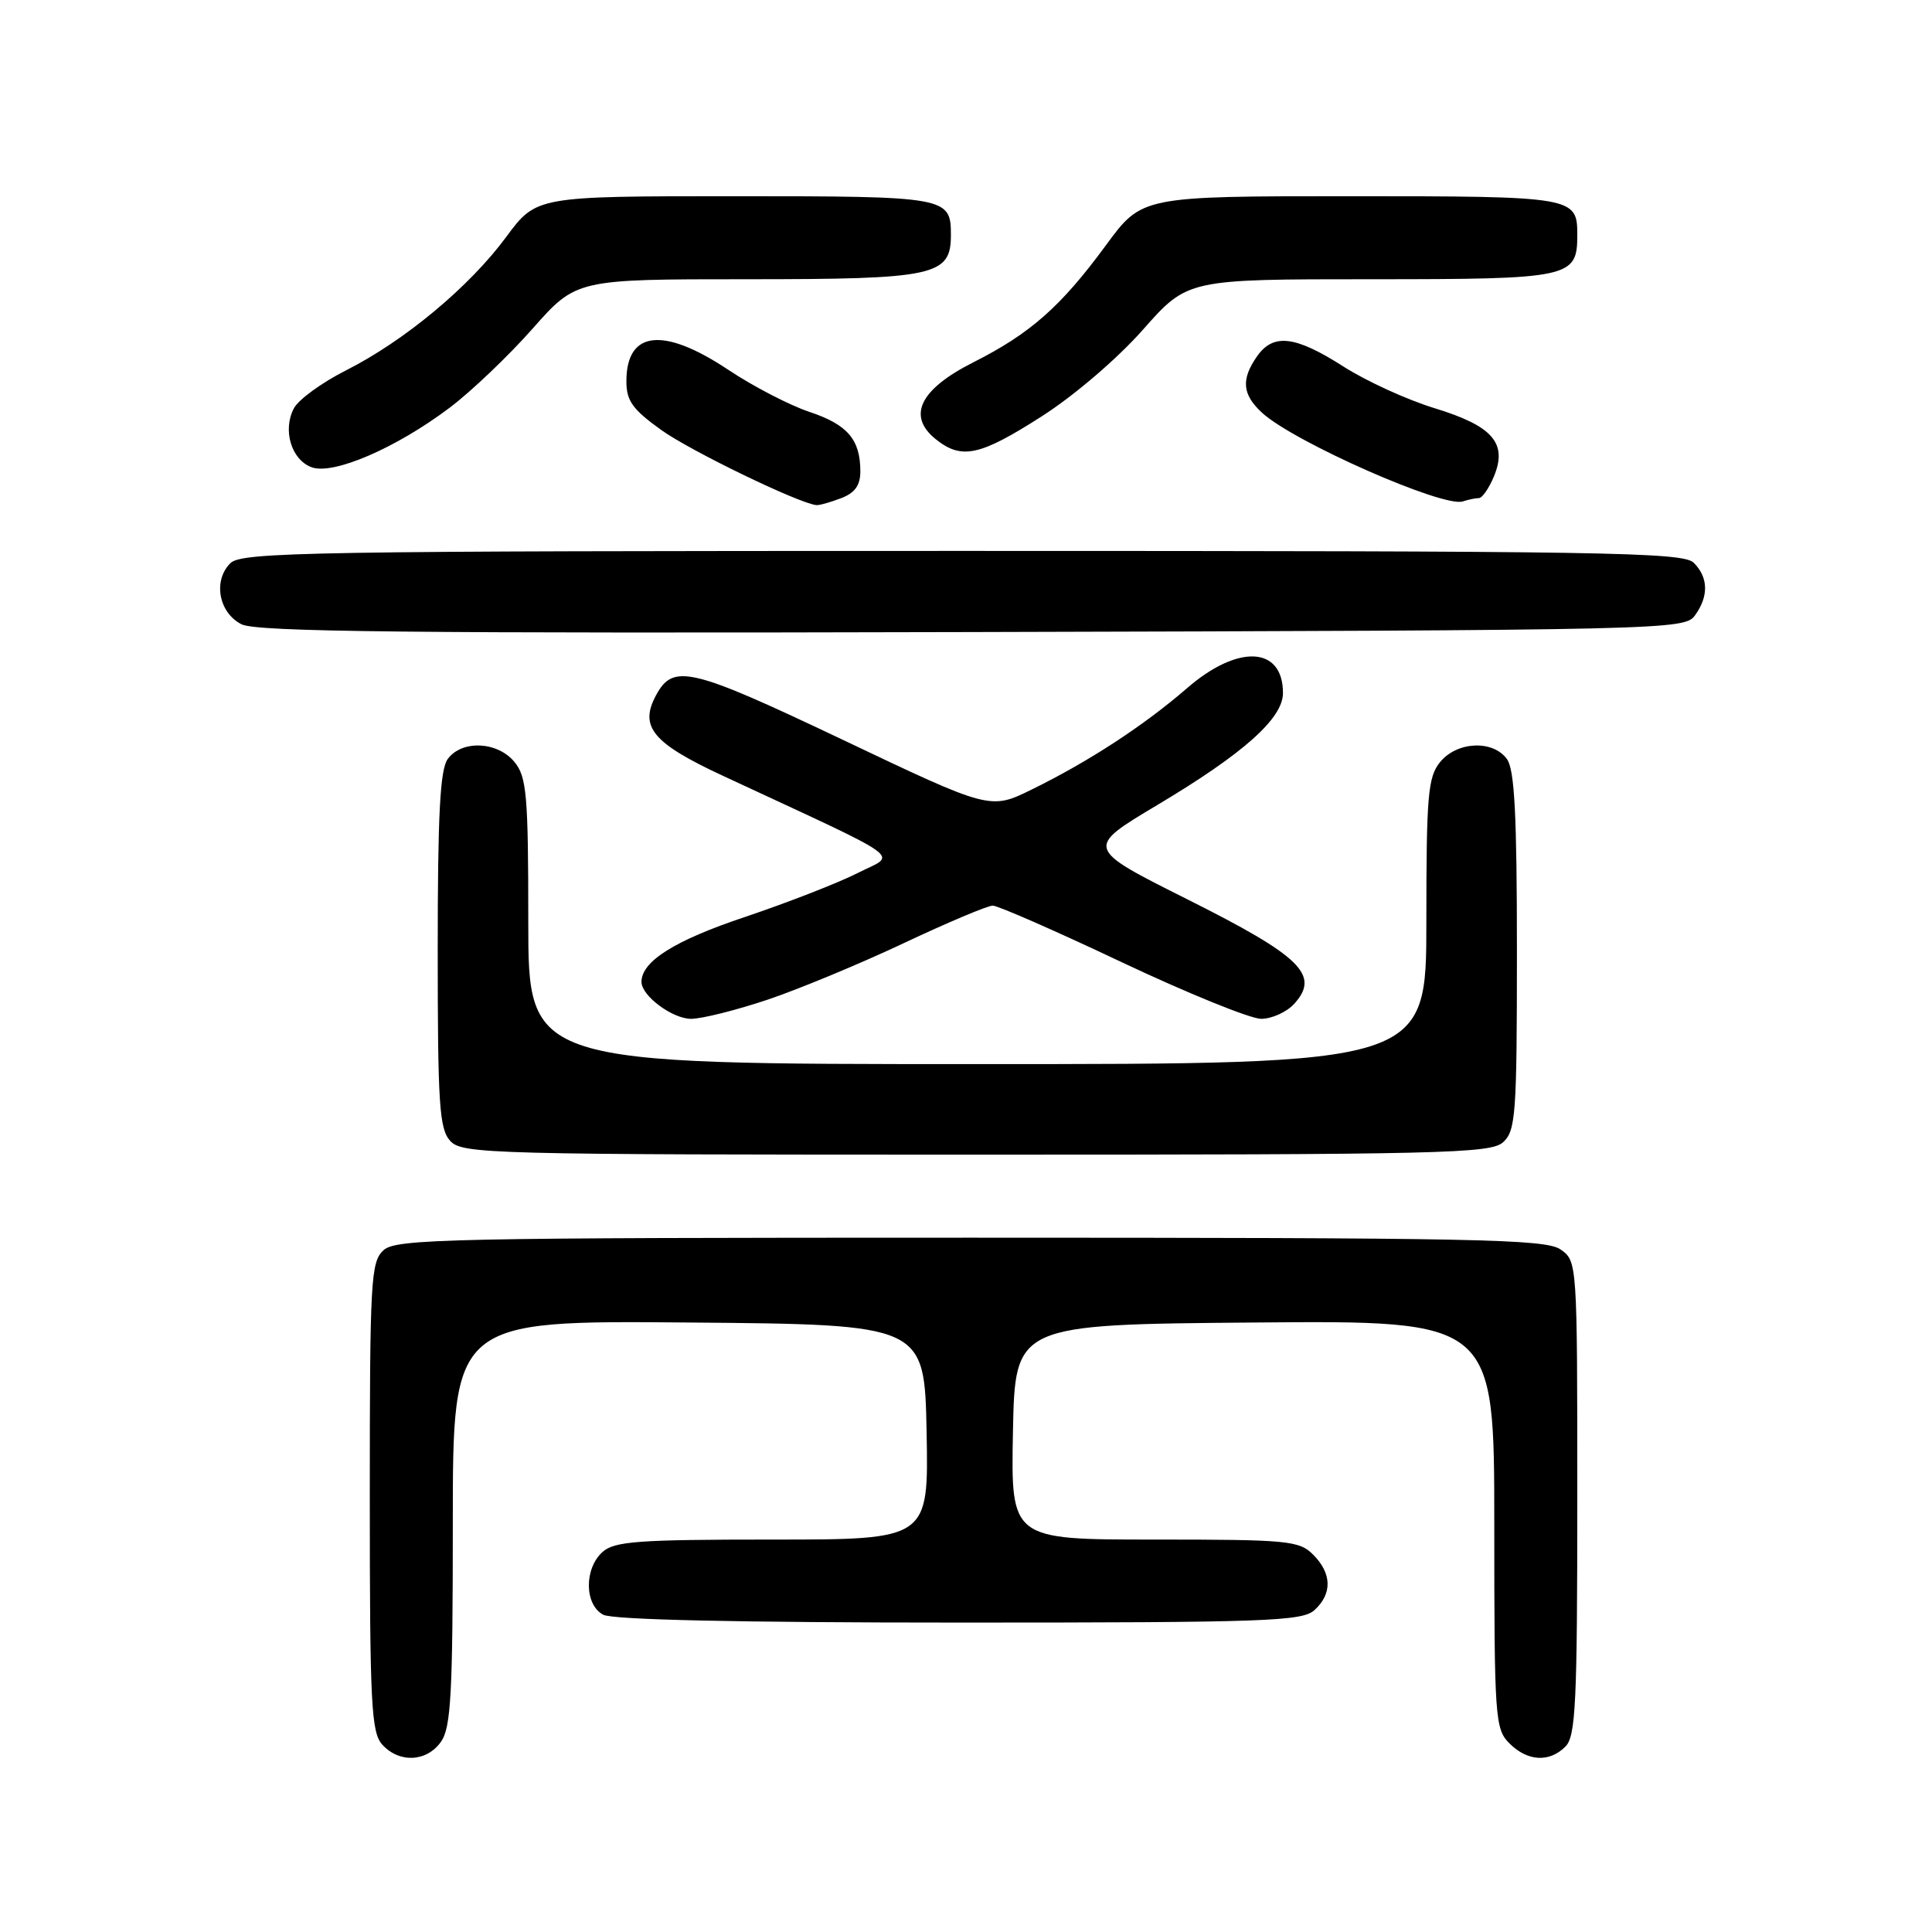 <?xml version="1.0" encoding="UTF-8" standalone="no"?>
<!DOCTYPE svg PUBLIC "-//W3C//DTD SVG 1.1//EN" "http://www.w3.org/Graphics/SVG/1.1/DTD/svg11.dtd" >
<svg xmlns="http://www.w3.org/2000/svg" xmlns:xlink="http://www.w3.org/1999/xlink" version="1.1" viewBox="0 0 256 256">
 <g >
 <path fill="currentColor"
d=" M 58.44 230.78 C 59.76 228.90 60.00 224.39 60.00 201.76 C 60.00 174.97 60.00 174.97 91.25 175.24 C 122.50 175.50 122.50 175.50 122.78 189.75 C 123.05 204.00 123.05 204.00 102.36 204.00 C 84.50 204.00 81.41 204.23 79.83 205.65 C 77.38 207.87 77.44 212.63 79.93 213.96 C 81.19 214.63 97.83 215.00 127.11 215.00 C 167.80 215.00 172.53 214.83 174.17 213.35 C 176.55 211.19 176.49 208.49 174.00 206.00 C 172.14 204.14 170.67 204.00 152.97 204.00 C 133.95 204.00 133.95 204.00 134.22 189.75 C 134.50 175.50 134.50 175.50 166.25 175.24 C 198.00 174.97 198.00 174.97 198.00 201.99 C 198.00 227.67 198.10 229.10 200.00 231.00 C 202.40 233.40 205.29 233.57 207.43 231.43 C 208.79 230.07 209.00 225.67 209.00 198.49 C 209.00 167.20 208.99 167.11 206.78 165.56 C 204.81 164.18 195.73 164.00 128.61 164.00 C 59.34 164.00 52.50 164.15 50.83 165.65 C 49.13 167.19 49.00 169.55 49.00 198.33 C 49.00 225.78 49.19 229.55 50.65 231.17 C 52.91 233.66 56.56 233.47 58.44 230.78 Z  M 199.17 151.35 C 200.84 149.83 201.00 147.68 201.00 126.04 C 201.00 107.95 200.69 101.95 199.67 100.57 C 197.80 98.01 193.04 98.24 190.81 100.99 C 189.21 102.97 189.00 105.37 189.00 122.11 C 189.00 141.00 189.00 141.00 129.50 141.00 C 70.00 141.00 70.00 141.00 70.00 122.11 C 70.00 105.37 69.79 102.97 68.19 100.99 C 65.96 98.24 61.20 98.01 59.33 100.57 C 58.31 101.95 58.00 107.92 58.00 125.86 C 58.00 146.31 58.21 149.58 59.65 151.17 C 61.23 152.91 64.70 153.00 129.33 153.00 C 191.21 153.00 197.51 152.85 199.17 151.35 Z  M 101.69 132.47 C 105.83 131.08 113.97 127.70 119.76 124.97 C 125.55 122.24 130.86 120.00 131.54 120.00 C 132.23 120.00 139.92 123.37 148.64 127.50 C 157.37 131.62 165.67 134.99 167.10 135.00 C 168.52 135.00 170.51 134.10 171.50 133.00 C 174.94 129.20 172.40 126.72 157.42 119.21 C 143.78 112.38 143.78 112.38 153.33 106.68 C 164.78 99.85 170.00 95.20 170.00 91.83 C 170.00 85.64 164.05 85.33 157.31 91.17 C 151.56 96.15 144.28 100.90 136.74 104.60 C 131.21 107.32 131.21 107.32 111.72 98.05 C 91.43 88.41 89.20 87.88 86.91 92.16 C 84.69 96.31 86.49 98.47 95.73 102.77 C 120.82 114.45 118.85 113.03 113.61 115.70 C 111.04 117.00 104.34 119.61 98.72 121.50 C 89.39 124.62 85.00 127.38 85.00 130.11 C 85.00 131.95 89.10 135.00 91.57 135.00 C 92.99 135.00 97.54 133.86 101.69 132.47 Z  M 224.58 81.56 C 226.43 79.02 226.38 76.52 224.43 74.57 C 223.02 73.16 212.85 73.00 127.50 73.00 C 40.79 73.00 32.00 73.15 30.52 74.63 C 28.20 76.94 28.98 81.19 32.00 82.72 C 33.98 83.73 54.19 83.94 128.83 83.75 C 220.91 83.51 223.20 83.45 224.58 81.56 Z  M 111.43 66.02 C 113.28 65.32 114.00 64.32 114.00 62.46 C 114.00 58.24 112.30 56.26 107.26 54.58 C 104.64 53.71 99.80 51.20 96.50 49.00 C 87.87 43.25 83.00 43.81 83.00 50.53 C 83.00 53.11 83.82 54.25 87.61 56.97 C 91.46 59.74 105.86 66.71 108.18 66.93 C 108.56 66.97 110.02 66.56 111.43 66.02 Z  M 195.96 66.00 C 196.40 66.00 197.30 64.70 197.96 63.11 C 199.78 58.71 197.78 56.43 190.03 54.07 C 186.44 52.97 181.03 50.50 178.00 48.56 C 171.60 44.47 168.72 44.14 166.56 47.22 C 164.42 50.28 164.60 52.29 167.25 54.71 C 171.46 58.57 191.25 67.30 193.83 66.44 C 194.56 66.20 195.52 66.00 195.96 66.00 Z  M 59.60 54.01 C 62.45 51.86 67.39 47.15 70.57 43.55 C 76.36 37.00 76.36 37.00 98.96 37.00 C 123.92 37.00 126.00 36.55 126.00 31.14 C 126.00 26.08 125.53 26.00 97.33 26.00 C 71.06 26.00 71.06 26.00 67.05 31.43 C 62.18 38.02 53.60 45.16 45.84 49.08 C 42.67 50.68 39.57 52.93 38.95 54.09 C 37.42 56.96 38.59 60.91 41.28 61.91 C 44.14 62.98 52.50 59.37 59.60 54.01 Z  M 138.03 55.17 C 142.34 52.42 148.09 47.49 151.46 43.67 C 157.36 37.00 157.36 37.00 181.61 37.00 C 208.15 37.00 209.00 36.82 209.00 31.13 C 209.00 26.07 208.62 26.00 178.95 26.00 C 151.31 26.00 151.31 26.00 146.54 32.50 C 140.57 40.63 136.52 44.20 128.97 48.01 C 121.90 51.58 120.17 55.10 123.96 58.17 C 127.40 60.95 129.82 60.43 138.03 55.17 Z "/>
</g>
</svg>